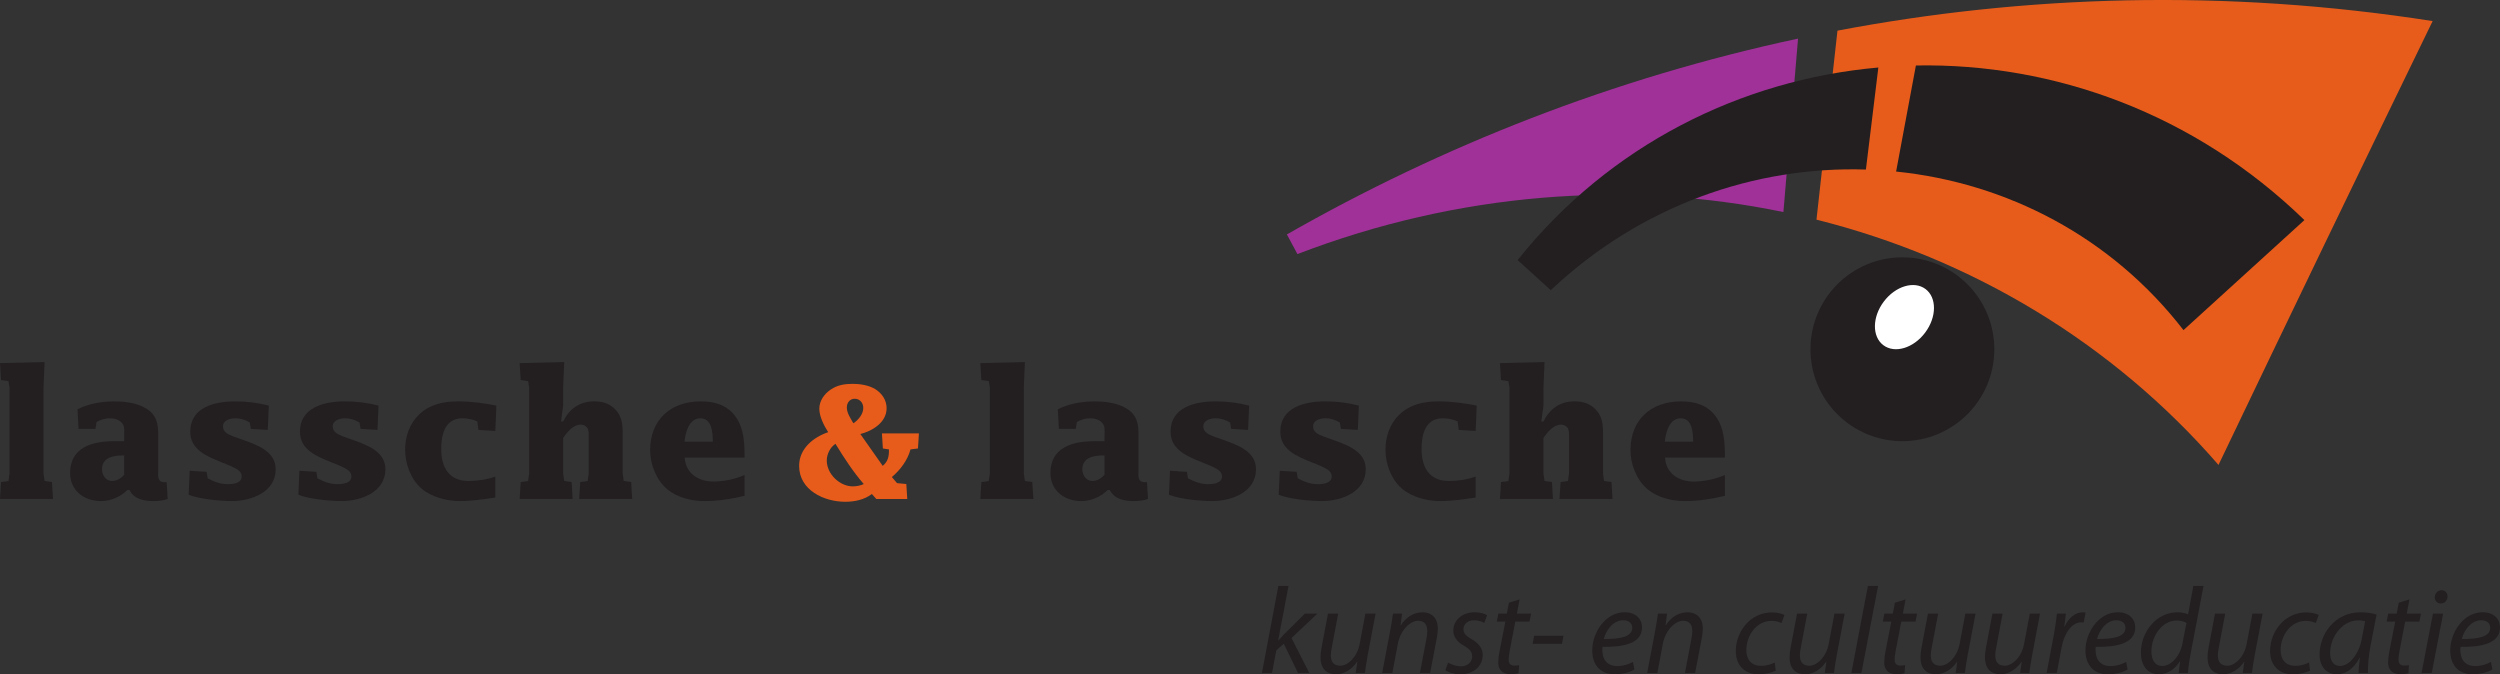 <?xml version="1.0" encoding="UTF-8" standalone="no"?>
<svg
   xmlns:dc="http://purl.org/dc/elements/1.1/"
   xmlns:cc="http://creativecommons.org/ns#"
   xmlns:rdf="http://www.w3.org/1999/02/22-rdf-syntax-ns#"
   xmlns:svg="http://www.w3.org/2000/svg"
   xmlns="http://www.w3.org/2000/svg"
   viewBox="0 0 279.753 75.454"
   height="75.454"
   width="279.753"
   xml:space="preserve"
   version="1.1"
   id="svg4451"><rect x="0" y="0" width="279.753" height="75.454" fill="#333333" stroke="none"/><defs
     id="defs4455"><clipPath
       id="clipPath4467"
       clipPathUnits="userSpaceOnUse"><path
         id="path4469"
         d="M 0,837 0,5 595,5 595,837 0,837 Z" /></clipPath><clipPath
       id="clipPath4473"
       clipPathUnits="userSpaceOnUse"><path
         id="path4475"
         d="m 0,0 595.276,0 0,841.861 L 0,841.861 0,0 Z" /></clipPath><clipPath
       id="clipPath4479"
       clipPathUnits="userSpaceOnUse"><path
         id="path4481"
         d="m 32,68 489,0 0,688 -489,0 0,-688 z" /></clipPath><clipPath
       id="clipPath4483"
       clipPathUnits="userSpaceOnUse"><path
         id="path4485"
         d="M 0,4 596,4 596,837 0,837 0,4 Z" /></clipPath><clipPath
       id="clipPath4487"
       clipPathUnits="userSpaceOnUse"><path
         id="path4489"
         d="M 0,838 0,4.614 l 595.276,0 L 595.276,838 0,838 Z" /></clipPath><clipPath
       id="clipPath4491"
       clipPathUnits="userSpaceOnUse"><path
         id="path4493"
         d="M 0,4 596,4 596,837 0,837 0,4 Z" /></clipPath><clipPath
       id="clipPath4495"
       clipPathUnits="userSpaceOnUse"><path
         id="path4497"
         d="m 344.461,753.981 -0.866,0.943 -309.955,0.42 0,-672 375.755,0 c 12.025,83.559 16.86,160.064 16.86,229.118 l 0,0 c -0.005,283.953 -81.793,441.519 -81.793,441.519" /></clipPath><clipPath
       id="clipPath4499"
       clipPathUnits="userSpaceOnUse"><path
         id="path4501"
         d="M 0,4 596,4 596,837 0,837 0,4 Z" /></clipPath><linearGradient
       id="linearGradient4503"
       spreadMethod="pad"
       gradientTransform="matrix(0,-672,-672,0,33.64,755.344)"
       gradientUnits="userSpaceOnUse"
       y2="0"
       x2="1"
       y1="0"
       x1="0"><stop
         id="stop4505"
         offset="0"
         style="stop-opacity:1;stop-color:#ffffff" /><stop
         id="stop4507"
         offset="1"
         style="stop-opacity:1;stop-color:#e95c1c" /></linearGradient><clipPath
       id="clipPath4509"
       clipPathUnits="userSpaceOnUse"><path
         id="path4511"
         d="m 433.469,713.865 0,-223.802 61.391,0 0,223.802 -61.391,0 z" /></clipPath><clipPath
       id="clipPath4513"
       clipPathUnits="userSpaceOnUse"><path
         id="path4515"
         d="M 0,4 596,4 596,837 0,837 0,4 Z" /></clipPath><clipPath
       id="clipPath4517"
       clipPathUnits="userSpaceOnUse"><path
         id="path4519"
         d="M 0,4 596,4 596,837 0,837 0,4 Z" /></clipPath><clipPath
       id="clipPath4521"
       clipPathUnits="userSpaceOnUse"><path
         id="path4523"
         d="M 0,838 0,4.614 l 595.276,0 L 595.276,838 0,838 Z" /></clipPath><clipPath
       id="clipPath4525"
       clipPathUnits="userSpaceOnUse"><path
         id="path4527"
         d="M 0,4 596,4 596,837 0,837 0,4 Z" /></clipPath><clipPath
       id="clipPath4529"
       clipPathUnits="userSpaceOnUse"><path
         id="path4531"
         d="M 0,4 596,4 596,837 0,837 0,4 Z" /></clipPath><clipPath
       id="clipPath4533"
       clipPathUnits="userSpaceOnUse"><path
         id="path4535"
         d="m 264.483,271.313 0,-141.359 78.908,0 0,141.359 -78.908,0 z" /></clipPath><clipPath
       id="clipPath4537"
       clipPathUnits="userSpaceOnUse"><path
         id="path4539"
         d="M 0,4 596,4 596,837 0,837 0,4 Z" /></clipPath><clipPath
       id="clipPath4541"
       clipPathUnits="userSpaceOnUse"><path
         id="path4543"
         d="M 0,838 0,4.614 l 595.276,0 L 595.276,838 0,838 Z" /></clipPath><clipPath
       id="clipPath4545"
       clipPathUnits="userSpaceOnUse"><path
         id="path4547"
         d="M 0,4 596,4 596,837 0,837 0,4 Z" /></clipPath><clipPath
       id="clipPath4549"
       clipPathUnits="userSpaceOnUse"><path
         id="path4551"
         d="m 262,218 18,0 0,54 -18,0 0,-54 z" /></clipPath><clipPath
       id="clipPath4553"
       clipPathUnits="userSpaceOnUse"><path
         id="path4555"
         d="m 261.682,272.152 0,-54.508 18.494,0 0,54.508 -18.494,0 z" /></clipPath><clipPath
       id="clipPath4557"
       clipPathUnits="userSpaceOnUse"><path
         id="path4559"
         d="m 261,217 20,0 0,56 -20,0 0,-56 z" /></clipPath><clipPath
       id="clipPath4561"
       clipPathUnits="userSpaceOnUse"><path
         id="path4563"
         d="M 0,4 596,4 596,837 0,837 0,4 Z" /></clipPath><clipPath
       id="clipPath4565"
       clipPathUnits="userSpaceOnUse"><path
         id="path4567"
         d="M 0,838 0,4.614 l 595.276,0 L 595.276,838 0,838 Z" /></clipPath><clipPath
       id="clipPath4569"
       clipPathUnits="userSpaceOnUse"><path
         id="path4571"
         d="M 0,4 596,4 596,837 0,837 0,4 Z" /></clipPath><clipPath
       id="clipPath4573"
       clipPathUnits="userSpaceOnUse"><path
         id="path4575"
         d="M 0,4 596,4 596,837 0,837 0,4 Z" /></clipPath><clipPath
       id="clipPath4577"
       clipPathUnits="userSpaceOnUse"><path
         id="path4579"
         d="M 0,838 0,4.614 l 595.276,0 L 595.276,838 0,838 Z" /></clipPath><clipPath
       id="clipPath4581"
       clipPathUnits="userSpaceOnUse"><path
         id="path4583"
         d="M 0,4 596,4 596,837 0,837 0,4 Z" /></clipPath><clipPath
       id="clipPath4585"
       clipPathUnits="userSpaceOnUse"><path
         id="path4587"
         d="M 0,4 596,4 596,837 0,837 0,4 Z" /></clipPath><clipPath
       id="clipPath4589"
       clipPathUnits="userSpaceOnUse"><path
         id="path4591"
         d="m 209.31,675.028 0,-72.871 77.65,0 0,72.871 -77.65,0 z" /></clipPath><clipPath
       id="clipPath4593"
       clipPathUnits="userSpaceOnUse"><path
         id="path4595"
         d="M 0,4 596,4 596,837 0,837 0,4 Z" /></clipPath><clipPath
       id="clipPath4597"
       clipPathUnits="userSpaceOnUse"><path
         id="path4599"
         d="M 0,4 596,4 596,837 0,837 0,4 Z" /></clipPath></defs><g
     transform="matrix(1.25,0,0,-1.25,-1.335,1046.874)"
     id="g4459"><g
       transform="matrix(0,1,-1,0,714.933,343.667)"
       id="g4463"><g
         clip-path="url(#clipPath4467)"
         id="g4465"><g
           clip-path="url(#clipPath4473)"
           id="g4471"><g
             id="g4477" /><g
             id="g4601"><g
               id="g4603"
               clip-path="url(#clipPath4479)"><g
                 id="g5037"><g
                   id="g4631"><g
                     id="g4633"
                     clip-path="url(#clipPath4509)"><g
                       id="g4635"
                       clip-path="url(#clipPath4513)"><path
                         id="path4637"
                         style="fill:#9f3198;fill-opacity:1;fill-rule:nonzero;stroke:none"
                         d="m 474.847,554.212 c 2.921,14.041 1.735,29.186 -3.76,43.506 0.59,0.314 1.176,0.629 1.759,0.943 7.925,-13.888 13.982,-29.191 17.53,-45.759 -5.18,0.439 -10.356,0.875 -15.529,1.31" /><path
                         id="path4639"
                         style="fill:#e85c1b;fill-opacity:1;fill-rule:nonzero;stroke:none"
                         d="m 452.211,515.262 c 10.927,9.482 18.483,22.114 21.958,35.99 5.634,-0.623 11.274,-1.248 16.919,-1.879 3.174,-16.724 3.773,-34.68 0.856,-53.28 -13.277,6.46 -26.521,12.85 -39.732,19.17" /><path
                         id="path4641"
                         style="fill:#231f20;fill-opacity:1;fill-rule:nonzero;stroke:none"
                         d="m 462.567,535.332 c -4.545,0 -8.229,3.683 -8.229,8.229 0,4.544 3.683,8.228 8.229,8.228 4.544,0 8.229,-3.683 8.229,-8.228 0,-4.546 -3.684,-8.229 -8.229,-8.229" /><path
                         id="path4643"
                         style="fill:#ffffff;fill-opacity:1;fill-rule:nonzero;stroke:none"
                         d="m 464.053,541.526 c -1.389,1.042 -1.893,2.716 -1.124,3.738 0.766,1.024 2.516,1.006 3.903,-0.036 1.389,-1.042 1.893,-2.716 1.125,-3.739 -0.768,-1.021 -2.515,-1.006 -3.904,0.037" /><path
                         id="path4645"
                         style="fill:#231f20;fill-opacity:1;fill-rule:nonzero;stroke:none"
                         d="m 478.654,546.827 c 0.314,9.941 -3.2,20.153 -10.799,28.212 0.899,0.989 1.798,1.977 2.698,2.965 10.313,-8.239 16.143,-20.006 17.237,-32.291 l -9.136,1.114 z" /><path
                         id="path4647"
                         style="fill:#231f20;fill-opacity:1;fill-rule:nonzero;stroke:none"
                         d="m 464.279,518.397 c 8.37,6.471 13.186,15.853 14.195,25.727 3.166,-0.591 6.331,-1.182 9.497,-1.772 0.23,-12.355 -4.299,-24.952 -13.841,-34.781 -3.284,3.609 -6.567,7.217 -9.851,10.826" /><path
                         id="path4649"
                         style="fill:#231f20;fill-opacity:1;fill-rule:nonzero;stroke:none"
                         d="m 451.436,709.97 -0.663,-0.095 -0.094,-0.662 -1.514,-0.095 0,4.747 1.514,-0.094 0.094,-0.663 0.663,-0.095 7.711,0 0.568,0.095 0.095,0.663 1.514,0.094 0.095,-3.99 -2.271,0.095 -7.711,0 z" /><path
                         id="path4651"
                         style="fill:#231f20;fill-opacity:1;fill-rule:nonzero;stroke:none"
                         d="m 453.06,702.748 0,0.142 c 0,0.82 -0.189,1.845 -1.23,1.845 -0.521,0 -1.057,-0.331 -1.057,-0.899 0,-0.426 0.237,-0.804 0.552,-1.088 l 1.735,0 z m -1.278,-3.043 c -0.536,0 -1.119,0.11 -1.119,-0.568 0,-0.063 0,-0.126 0.015,-0.19 l -1.514,-0.094 c -0.142,0.41 -0.189,0.836 -0.189,1.277 0,0.837 0.173,1.735 0.993,2.145 l 0,0.189 c -0.615,0.615 -0.993,1.498 -0.993,2.365 0,1.514 0.946,2.76 2.522,2.76 2.287,0 2.839,-2.003 2.839,-3.911 l 0,-0.931 0.489,0 c 0.394,0 0.867,-0.079 1.167,0.221 0.3,0.284 0.394,0.678 0.394,1.088 0,0.41 -0.126,0.805 -0.331,1.167 l -0.615,0.095 0,1.514 1.75,0.095 c 0.52,-1.01 0.71,-2.208 0.71,-3.327 0,-0.805 -0.111,-1.72 -0.442,-2.46 -0.489,-1.057 -1.215,-1.435 -2.349,-1.435 l -3.328,0 z" /><path
                         id="path4653"
                         style="fill:#231f20;fill-opacity:1;fill-rule:nonzero;stroke:none"
                         d="m 456.009,691.504 c 0.237,0.394 0.379,0.836 0.379,1.278 0,0.457 -0.158,1.12 -0.726,1.12 -0.268,0 -0.442,-0.111 -0.599,-0.316 -0.205,-0.268 -0.458,-1.025 -0.568,-1.357 -0.458,-1.277 -1.025,-3.043 -2.665,-3.043 -2.05,0 -2.854,2.176 -2.854,3.927 0,1.009 0.174,2.917 0.568,3.864 l 2.144,-0.095 -0.095,-1.514 -0.583,-0.095 c -0.316,-0.615 -0.521,-1.12 -0.521,-1.814 0,-0.457 0.079,-1.231 0.694,-1.231 0.268,0 0.426,0.127 0.584,0.332 0.237,0.331 0.536,1.088 0.694,1.498 0.505,1.246 1.104,2.776 2.712,2.776 2.239,0 2.728,-2.24 2.728,-4.053 0,-0.994 -0.126,-2.003 -0.379,-2.981 l -2.176,0.095 0.095,1.514 0.568,0.095 z" /><path
                         id="path4655"
                         style="fill:#231f20;fill-opacity:1;fill-rule:nonzero;stroke:none"
                         d="m 456.009,681.681 c 0.237,0.394 0.379,0.836 0.379,1.278 0,0.457 -0.158,1.12 -0.726,1.12 -0.268,0 -0.442,-0.111 -0.599,-0.316 -0.205,-0.268 -0.458,-1.025 -0.568,-1.357 -0.458,-1.277 -1.025,-3.043 -2.665,-3.043 -2.05,0 -2.854,2.176 -2.854,3.927 0,1.009 0.174,2.917 0.568,3.864 l 2.144,-0.095 -0.095,-1.514 -0.583,-0.095 c -0.316,-0.615 -0.521,-1.12 -0.521,-1.813 0,-0.457 0.079,-1.231 0.694,-1.231 0.268,0 0.426,0.127 0.584,0.332 0.237,0.331 0.536,1.088 0.694,1.498 0.505,1.246 1.104,2.776 2.712,2.776 2.239,0 2.728,-2.24 2.728,-4.053 0,-0.994 -0.126,-2.003 -0.379,-2.981 l -2.176,0.095 0.095,1.514 0.568,0.095 z" /><path
                         id="path4657"
                         style="fill:#231f20;fill-opacity:1;fill-rule:nonzero;stroke:none"
                         d="m 449.291,669.523 c -0.157,1.073 -0.315,2.129 -0.315,3.201 0,1.151 0.363,2.539 1.135,3.422 0.836,0.962 2.224,1.451 3.485,1.451 1.136,0 2.302,-0.394 3.107,-1.23 0.931,-0.947 1.199,-2.224 1.199,-3.517 0,-1.135 -0.158,-2.302 -0.379,-3.422 l -2.271,0.095 0.094,1.514 0.758,0.095 c 0.189,0.394 0.283,0.915 0.283,1.341 0,1.561 -1.467,1.893 -2.743,1.893 -1.641,0 -2.87,-0.679 -2.87,-2.445 0,-0.82 0.126,-1.64 0.394,-2.397 l -1.877,0 z" /><path
                         id="path4659"
                         style="fill:#231f20;fill-opacity:1;fill-rule:nonzero;stroke:none"
                         d="m 451.436,663.452 -0.663,-0.095 -0.094,-0.662 -1.514,-0.095 0,4.747 1.514,-0.094 0.094,-0.663 0.663,-0.095 7.711,0 0.568,0.095 0.095,0.663 1.514,0.094 0.095,-3.99 -2.271,0.095 -1.624,0 -1.42,0.189 0,-0.189 c 1.12,-0.552 1.798,-1.483 1.798,-2.759 0,-0.726 -0.158,-1.325 -0.678,-1.861 -0.615,-0.631 -1.325,-0.709 -2.176,-0.709 l -3.611,0 -0.663,-0.095 -0.094,-0.663 -1.514,-0.094 0,4.747 1.514,-0.095 0.094,-0.663 0.663,-0.094 3.327,0 c 0.253,0 0.584,-0.016 0.789,0.142 0.174,0.126 0.268,0.347 0.268,0.568 0,0.678 -0.678,1.23 -1.199,1.577 l -3.185,0 z" /><path
                         id="path4661"
                         style="fill:#231f20;fill-opacity:1;fill-rule:nonzero;stroke:none"
                         d="m 454.29,650.048 c 0.899,0.016 2.097,0.095 2.097,1.136 0,0.994 -1.293,1.341 -2.097,1.403 l 0,-2.538 z m -1.42,2.523 c -1.404,-0.079 -2.145,-1.215 -2.145,-2.555 0,-0.93 0.205,-1.94 0.584,-2.806 l -1.861,0 c -0.283,1.151 -0.473,2.397 -0.473,3.595 0,1.152 0.316,2.444 1.073,3.343 0.836,0.978 2.223,1.514 3.485,1.514 2.728,0 4.368,-1.845 4.368,-4.526 0,-1.262 -0.331,-2.381 -1.388,-3.138 -1.041,-0.725 -2.255,-0.788 -3.643,-0.788 l 0,5.362 z" /><path
                         id="path4663"
                         style="fill:#e85c1b;fill-opacity:1;fill-rule:nonzero;stroke:none"
                         d="m 457.315,636.582 c 0.445,0 0.821,0.306 0.821,0.765 0,0.445 -0.362,0.709 -0.779,0.709 -0.515,0 -0.988,-0.348 -1.419,-0.584 0.291,-0.445 0.821,-0.89 1.377,-0.89 m -3.213,2.49 c -0.32,0.486 -0.932,0.779 -1.502,0.779 -1.196,0 -2.309,-1.154 -2.309,-2.337 0,-0.291 0.07,-0.709 0.209,-0.974 1.112,0.96 2.35,1.766 3.602,2.532 m 0.932,-7.469 -1.349,0.084 -0.084,0.667 c -0.974,0.265 -1.822,0.905 -2.475,1.669 l -0.543,-0.459 -0.083,-0.834 -1.336,-0.084 0,2.768 0.445,0.403 c -0.515,0.668 -0.696,1.544 -0.696,2.379 0,1.905 1.043,4.13 3.213,4.13 1.544,0 2.559,-1.265 3.018,-2.601 0.584,0.376 1.405,0.793 2.1,0.793 0.71,0 1.321,-0.445 1.711,-1.016 0.417,-0.612 0.515,-1.265 0.515,-1.989 0,-0.654 -0.126,-1.432 -0.473,-2.003 -0.376,-0.598 -0.974,-1.015 -1.711,-1.015 -1.266,0 -2.031,1.265 -2.309,2.35 l -2.851,-2.003 c 0.403,-0.486 0.876,-0.57 1.474,-0.556 l 0.084,0.543 1.349,0.083 0,-3.31 z" /><path
                         id="path4665"
                         style="fill:#231f20;fill-opacity:1;fill-rule:nonzero;stroke:none"
                         d="m 451.436,622.21 -0.663,-0.094 -0.094,-0.663 -1.514,-0.095 0,4.747 1.514,-0.094 0.094,-0.663 0.663,-0.095 7.711,0 0.568,0.095 0.095,0.663 1.514,0.094 0.095,-3.989 -2.271,0.094 -7.711,0 z" /><path
                         id="path4667"
                         style="fill:#231f20;fill-opacity:1;fill-rule:nonzero;stroke:none"
                         d="m 453.06,614.988 0,0.142 c 0,0.82 -0.189,1.845 -1.23,1.845 -0.521,0 -1.057,-0.331 -1.057,-0.899 0,-0.426 0.237,-0.804 0.552,-1.088 l 1.735,0 z m -1.278,-3.043 c -0.536,0 -1.119,0.11 -1.119,-0.568 0,-0.063 0,-0.126 0.015,-0.19 l -1.514,-0.094 c -0.142,0.41 -0.189,0.836 -0.189,1.277 0,0.837 0.173,1.736 0.993,2.145 l 0,0.189 c -0.615,0.615 -0.993,1.498 -0.993,2.365 0,1.514 0.946,2.76 2.522,2.76 2.287,0 2.839,-2.003 2.839,-3.911 l 0,-0.931 0.489,0 c 0.394,0 0.867,-0.079 1.167,0.221 0.3,0.284 0.394,0.678 0.394,1.088 0,0.41 -0.126,0.805 -0.331,1.167 l -0.615,0.095 0,1.514 1.75,0.095 c 0.52,-1.01 0.71,-2.208 0.71,-3.327 0,-0.805 -0.111,-1.72 -0.442,-2.46 -0.489,-1.057 -1.215,-1.435 -2.349,-1.435 l -3.328,0 z" /><path
                         id="path4669"
                         style="fill:#231f20;fill-opacity:1;fill-rule:nonzero;stroke:none"
                         d="m 456.009,603.745 c 0.237,0.394 0.379,0.836 0.379,1.278 0,0.457 -0.158,1.12 -0.726,1.12 -0.268,0 -0.442,-0.111 -0.599,-0.316 -0.205,-0.268 -0.458,-1.025 -0.568,-1.357 -0.458,-1.277 -1.025,-3.043 -2.665,-3.043 -2.05,0 -2.854,2.176 -2.854,3.927 0,1.009 0.174,2.917 0.568,3.864 l 2.144,-0.095 -0.095,-1.514 -0.583,-0.095 c -0.316,-0.615 -0.521,-1.12 -0.521,-1.814 0,-0.457 0.079,-1.231 0.694,-1.231 0.268,0 0.426,0.127 0.584,0.332 0.237,0.331 0.536,1.088 0.694,1.498 0.505,1.246 1.104,2.776 2.712,2.776 2.239,0 2.728,-2.239 2.728,-4.053 0,-0.994 -0.126,-2.002 -0.379,-2.981 l -2.176,0.095 0.095,1.514 0.568,0.094 z" /><path
                         id="path4671"
                         style="fill:#231f20;fill-opacity:1;fill-rule:nonzero;stroke:none"
                         d="m 456.009,593.921 c 0.237,0.394 0.379,0.836 0.379,1.278 0,0.457 -0.158,1.119 -0.726,1.119 -0.268,0 -0.442,-0.11 -0.599,-0.315 -0.205,-0.268 -0.458,-1.025 -0.568,-1.356 -0.458,-1.278 -1.025,-3.044 -2.665,-3.044 -2.05,0 -2.854,2.176 -2.854,3.927 0,1.009 0.174,2.917 0.568,3.864 l 2.144,-0.095 -0.095,-1.514 -0.583,-0.095 c -0.316,-0.615 -0.521,-1.12 -0.521,-1.813 0,-0.457 0.079,-1.23 0.694,-1.23 0.268,0 0.426,0.126 0.584,0.331 0.237,0.331 0.536,1.088 0.694,1.498 0.505,1.246 1.104,2.775 2.712,2.775 2.239,0 2.728,-2.239 2.728,-4.052 0,-0.994 -0.126,-2.003 -0.379,-2.981 l -2.176,0.095 0.095,1.514 0.568,0.094 z" /><path
                         id="path4673"
                         style="fill:#231f20;fill-opacity:1;fill-rule:nonzero;stroke:none"
                         d="m 449.291,581.763 c -0.157,1.073 -0.315,2.129 -0.315,3.201 0,1.152 0.363,2.539 1.135,3.422 0.836,0.962 2.224,1.451 3.485,1.451 1.136,0 2.302,-0.394 3.107,-1.23 0.931,-0.947 1.199,-2.224 1.199,-3.517 0,-1.135 -0.158,-2.303 -0.379,-3.422 l -2.271,0.095 0.094,1.514 0.758,0.095 c 0.189,0.394 0.283,0.915 0.283,1.341 0,1.561 -1.467,1.893 -2.743,1.893 -1.641,0 -2.87,-0.679 -2.87,-2.444 0,-0.82 0.126,-1.641 0.394,-2.397 l -1.877,0 z" /><path
                         id="path4675"
                         style="fill:#231f20;fill-opacity:1;fill-rule:nonzero;stroke:none"
                         d="m 451.436,575.693 -0.663,-0.095 -0.094,-0.662 -1.514,-0.095 0,4.747 1.514,-0.095 0.094,-0.662 0.663,-0.095 7.711,0 0.568,0.095 0.095,0.662 1.514,0.095 0.095,-3.99 -2.271,0.095 -1.624,0 -1.42,0.189 0,-0.189 c 1.12,-0.552 1.798,-1.483 1.798,-2.76 0,-0.725 -0.158,-1.325 -0.678,-1.861 -0.615,-0.631 -1.325,-0.71 -2.176,-0.71 l -3.611,0 -0.663,-0.094 -0.094,-0.663 -1.514,-0.094 0,4.747 1.514,-0.095 0.094,-0.663 0.663,-0.094 3.327,0 c 0.253,0 0.584,-0.016 0.789,0.142 0.174,0.126 0.268,0.347 0.268,0.567 0,0.679 -0.678,1.231 -1.199,1.577 l -3.185,0 z" /><path
                         id="path4677"
                         style="fill:#231f20;fill-opacity:1;fill-rule:nonzero;stroke:none"
                         d="m 454.29,562.289 c 0.899,0.016 2.097,0.095 2.097,1.136 0,0.993 -1.293,1.34 -2.097,1.403 l 0,-2.538 z m -1.42,2.523 c -1.404,-0.079 -2.145,-1.215 -2.145,-2.555 0,-0.93 0.205,-1.94 0.584,-2.807 l -1.861,0 c -0.283,1.151 -0.473,2.397 -0.473,3.595 0,1.152 0.316,2.444 1.073,3.343 0.836,0.978 2.223,1.514 3.485,1.514 2.728,0 4.368,-1.845 4.368,-4.526 0,-1.262 -0.331,-2.381 -1.388,-3.138 -1.041,-0.725 -2.255,-0.788 -3.643,-0.788 l 0,5.362 z" /><path
                         id="path4679"
                         style="fill:#231f20;fill-opacity:1;fill-rule:nonzero;stroke:none"
                         d="m 433.589,600.894 7.79,-1.47 0,-0.911 -4.883,0.933 0,-0.022 c 0.186,-0.165 0.385,-0.362 0.538,-0.494 l 1.866,-1.877 0,-1.119 -2.183,2.315 -3.127,-1.591 0,1.01 2.623,1.273 -0.604,0.669 -2.018,0.384 0,0.9 z" /><path
                         id="path4681"
                         style="fill:#231f20;fill-opacity:1;fill-rule:nonzero;stroke:none"
                         d="m 438.9,590.723 -3.763,0.713 c -0.593,0.11 -1.108,0.186 -1.547,0.241 l 0,0.823 0.999,-0.143 0,0.022 c -0.691,0.472 -1.12,1.174 -1.12,1.877 0,0.68 0.329,1.393 1.536,1.393 0.252,0 0.538,-0.033 0.889,-0.099 l 3.006,-0.57 0,-0.911 -2.963,0.559 c -0.296,0.066 -0.548,0.099 -0.779,0.099 -0.549,0 -0.921,-0.231 -0.921,-0.856 0,-0.659 0.768,-1.504 1.942,-1.723 l 2.721,-0.516 0,-0.911 z" /><path
                         id="path4683"
                         style="fill:#231f20;fill-opacity:1;fill-rule:nonzero;stroke:none"
                         d="m 433.589,590.13 3.763,-0.713 c 0.593,-0.121 1.109,-0.186 1.547,-0.252 l 0,-0.812 -1.042,0.132 0,-0.022 c 0.746,-0.472 1.163,-1.185 1.163,-1.964 0,-0.637 -0.362,-1.35 -1.481,-1.35 -0.231,0 -0.571,0.044 -0.857,0.098 l -3.094,0.593 0,0.911 3.061,-0.581 c 0.209,-0.044 0.461,-0.077 0.68,-0.077 0.538,0 0.932,0.208 0.932,0.834 0,0.648 -0.779,1.569 -2.095,1.81 l -2.579,0.483 0,0.91 z" /><path
                         id="path4685"
                         style="fill:#231f20;fill-opacity:1;fill-rule:nonzero;stroke:none"
                         d="m 434.511,584.227 c -0.154,-0.252 -0.329,-0.713 -0.329,-1.141 0,-0.615 0.395,-1.01 0.867,-1.01 0.417,0 0.669,0.186 0.977,0.735 0.34,0.615 0.811,0.954 1.349,0.954 0.932,0 1.646,-0.8 1.646,-1.92 0,-0.482 -0.132,-0.911 -0.264,-1.108 l -0.691,0.253 c 0.11,0.186 0.241,0.527 0.241,0.921 0,0.548 -0.339,0.943 -0.801,0.943 -0.384,0 -0.626,-0.252 -0.889,-0.724 -0.34,-0.592 -0.801,-0.998 -1.393,-0.998 -1.119,0 -1.756,0.911 -1.756,2.03 0.011,0.57 0.186,1.075 0.373,1.316 l 0.669,-0.252 z" /><path
                         id="path4687"
                         style="fill:#231f20;fill-opacity:1;fill-rule:nonzero;stroke:none"
                         d="m 440.173,577.83 -1.273,0.241 0,-1.273 -0.713,0.143 0,1.273 -2.579,0.494 c -0.296,0.055 -0.57,0.099 -0.845,0.099 -0.318,0 -0.515,-0.154 -0.515,-0.505 0,-0.154 0.011,-0.307 0.044,-0.428 l -0.724,0.044 c -0.056,0.165 -0.099,0.439 -0.099,0.702 0,0.811 0.494,1.119 1.032,1.119 0.307,0 0.614,-0.033 0.999,-0.11 l 2.688,-0.527 0,0.769 0.713,-0.143 0,-0.758 0.976,-0.186 0.296,-0.955 z" /><path
                         id="path4689"
                         style="fill:#231f20;fill-opacity:1;fill-rule:nonzero;stroke:none"
                         d="m 436.914,573.902 -0.713,0.132 0,2.633 0.713,-0.143 0,-2.623 z" /><path
                         id="path4691"
                         style="fill:#231f20;fill-opacity:1;fill-rule:nonzero;stroke:none"
                         d="m 437.638,567.747 c 0.427,0 0.669,0.329 0.669,0.811 0,0.867 -0.845,1.514 -1.678,1.734 -0.012,-1.426 0.175,-2.545 0.998,-2.545 l 0.011,0 z m -3.741,-0.197 c -0.23,0.395 -0.428,1.042 -0.428,1.756 0,1.405 0.965,2.019 2.139,2.019 1.603,0 3.413,-1.184 3.413,-2.896 0,-1.01 -0.604,-1.558 -1.361,-1.558 -1.394,0 -1.766,1.569 -1.734,3.533 -0.23,0.044 -0.724,0.011 -1.009,-0.11 -0.472,-0.208 -0.713,-0.636 -0.713,-1.184 0,-0.626 0.197,-1.098 0.373,-1.427 l -0.68,-0.131 z" /><path
                         id="path4693"
                         style="fill:#231f20;fill-opacity:1;fill-rule:nonzero;stroke:none"
                         d="m 433.589,566.408 3.763,-0.713 c 0.593,-0.121 1.109,-0.186 1.547,-0.252 l 0,-0.812 -1.042,0.132 0,-0.022 c 0.746,-0.472 1.163,-1.185 1.163,-1.964 0,-0.637 -0.362,-1.35 -1.481,-1.35 -0.231,0 -0.571,0.044 -0.857,0.098 l -3.094,0.593 0,0.91 3.061,-0.581 c 0.209,-0.044 0.461,-0.077 0.68,-0.077 0.538,0 0.932,0.208 0.932,0.834 0,0.648 -0.779,1.569 -2.095,1.81 l -2.579,0.483 0,0.91 z" /><path
                         id="path4695"
                         style="fill:#231f20;fill-opacity:1;fill-rule:nonzero;stroke:none"
                         d="m 433.798,554.898 c -0.132,0.275 -0.329,0.823 -0.329,1.536 0,1.371 0.933,2.04 2.063,2.04 1.81,0 3.478,-1.338 3.478,-3.247 0,-0.494 -0.142,-0.943 -0.23,-1.108 l -0.724,0.263 c 0.099,0.208 0.197,0.505 0.197,0.9 0,1.383 -1.361,2.249 -2.612,2.249 -0.855,0 -1.415,-0.45 -1.415,-1.316 0,-0.538 0.165,-0.955 0.296,-1.229 l -0.724,-0.088 z" /><path
                         id="path4697"
                         style="fill:#231f20;fill-opacity:1;fill-rule:nonzero;stroke:none"
                         d="m 438.9,548.732 -3.763,0.713 c -0.593,0.11 -1.108,0.186 -1.547,0.241 l 0,0.823 0.999,-0.143 0,0.022 c -0.691,0.472 -1.12,1.174 -1.12,1.877 0,0.68 0.329,1.394 1.536,1.394 0.252,0 0.538,-0.033 0.889,-0.099 l 3.006,-0.57 0,-0.911 -2.963,0.559 c -0.296,0.066 -0.548,0.099 -0.779,0.099 -0.549,0 -0.921,-0.231 -0.921,-0.856 0,-0.658 0.768,-1.504 1.942,-1.723 l 2.721,-0.516 0,-0.91 z" /><path
                         id="path4699"
                         style="fill:#231f20;fill-opacity:1;fill-rule:nonzero;stroke:none"
                         d="m 433.589,548.128 7.79,-1.481 0,-0.911 -7.79,1.493 0,0.9 z" /><path
                         id="path4701"
                         style="fill:#231f20;fill-opacity:1;fill-rule:nonzero;stroke:none"
                         d="m 440.173,543.278 -1.273,0.241 0,-1.273 -0.713,0.143 0,1.273 -2.579,0.494 c -0.296,0.055 -0.57,0.099 -0.845,0.099 -0.318,0 -0.515,-0.154 -0.515,-0.505 0,-0.154 0.011,-0.307 0.044,-0.428 l -0.724,0.044 c -0.056,0.165 -0.099,0.439 -0.099,0.702 0,0.811 0.494,1.119 1.032,1.119 0.307,0 0.614,-0.033 0.999,-0.11 l 2.688,-0.527 0,0.769 0.713,-0.143 0,-0.758 0.976,-0.186 0.296,-0.955 z" /><path
                         id="path4703"
                         style="fill:#231f20;fill-opacity:1;fill-rule:nonzero;stroke:none"
                         d="m 438.9,537.013 -3.763,0.713 c -0.593,0.11 -1.108,0.186 -1.547,0.241 l 0,0.823 0.999,-0.143 0,0.022 c -0.691,0.472 -1.12,1.174 -1.12,1.877 0,0.68 0.329,1.394 1.536,1.394 0.252,0 0.538,-0.033 0.889,-0.099 l 3.006,-0.57 0,-0.911 -2.963,0.559 c -0.296,0.066 -0.548,0.099 -0.779,0.099 -0.549,0 -0.921,-0.231 -0.921,-0.856 0,-0.659 0.768,-1.504 1.942,-1.723 l 2.721,-0.516 0,-0.911 z" /><path
                         id="path4705"
                         style="fill:#231f20;fill-opacity:1;fill-rule:nonzero;stroke:none"
                         d="m 438.9,531.242 -3.763,0.713 c -0.593,0.11 -1.108,0.186 -1.547,0.241 l 0,0.823 0.999,-0.143 0,0.022 c -0.691,0.472 -1.12,1.174 -1.12,1.877 0,0.68 0.329,1.394 1.536,1.394 0.252,0 0.538,-0.033 0.889,-0.099 l 3.006,-0.57 0,-0.911 -2.963,0.559 c -0.296,0.066 -0.548,0.099 -0.779,0.099 -0.549,0 -0.921,-0.231 -0.921,-0.856 0,-0.658 0.768,-1.504 1.942,-1.723 l 2.721,-0.516 0,-0.91 z" /><path
                         id="path4707"
                         style="fill:#231f20;fill-opacity:1;fill-rule:nonzero;stroke:none"
                         d="m 433.589,530.649 3.423,-0.648 c 0.691,-0.131 1.394,-0.219 1.887,-0.274 l 0,-0.801 c -0.373,0.044 -0.746,0.088 -1.153,0.143 l 0,-0.033 c 0.725,-0.34 1.274,-0.911 1.274,-1.624 0,-0.077 -0.012,-0.186 -0.022,-0.253 l -0.9,0.176 c 0.012,0.055 0.023,0.143 0.023,0.242 0,0.79 -0.955,1.492 -2.195,1.723 l -2.337,0.439 0,0.911 z" /><path
                         id="path4709"
                         style="fill:#231f20;fill-opacity:1;fill-rule:nonzero;stroke:none"
                         d="m 437.638,523.594 c 0.427,0 0.669,0.329 0.669,0.811 0,0.867 -0.845,1.514 -1.678,1.734 -0.012,-1.426 0.175,-2.545 0.998,-2.545 l 0.011,0 z m -3.741,-0.197 c -0.23,0.395 -0.428,1.042 -0.428,1.756 0,1.405 0.965,2.018 2.139,2.018 1.603,0 3.413,-1.184 3.413,-2.896 0,-1.01 -0.604,-1.558 -1.361,-1.558 -1.394,0 -1.766,1.569 -1.734,3.533 -0.23,0.044 -0.724,0.011 -1.009,-0.11 -0.472,-0.208 -0.713,-0.636 -0.713,-1.184 0,-0.626 0.197,-1.098 0.373,-1.426 l -0.68,-0.132 z" /><path
                         id="path4711"
                         style="fill:#231f20;fill-opacity:1;fill-rule:nonzero;stroke:none"
                         d="m 438.066,518.13 c 0.121,0.186 0.219,0.494 0.219,0.878 0,1.273 -1.349,2.26 -2.764,2.26 -0.637,0 -1.306,-0.219 -1.306,-0.999 0,-0.702 0.801,-1.547 1.998,-1.778 l 1.854,-0.362 z m 3.314,-1.526 -6.112,1.163 c -0.548,0.11 -1.163,0.197 -1.678,0.23 l 0,0.834 1.053,-0.143 0,0.022 c -0.758,0.483 -1.174,1.152 -1.174,1.909 0,1.032 0.845,1.591 1.931,1.591 1.887,0 3.621,-1.404 3.621,-3.281 0,-0.339 -0.077,-0.713 -0.187,-0.943 l 2.546,-0.472 0,-0.911 z" /><path
                         id="path4713"
                         style="fill:#231f20;fill-opacity:1;fill-rule:nonzero;stroke:none"
                         d="m 438.9,511.316 -3.763,0.713 c -0.593,0.11 -1.108,0.186 -1.547,0.241 l 0,0.823 0.999,-0.143 0,0.022 c -0.691,0.472 -1.12,1.174 -1.12,1.877 0,0.68 0.329,1.394 1.536,1.394 0.252,0 0.538,-0.033 0.889,-0.099 l 3.006,-0.57 0,-0.911 -2.963,0.559 c -0.296,0.066 -0.548,0.099 -0.779,0.099 -0.549,0 -0.921,-0.231 -0.921,-0.856 0,-0.658 0.768,-1.504 1.942,-1.723 l 2.721,-0.516 0,-0.91 z" /><path
                         id="path4715"
                         style="fill:#231f20;fill-opacity:1;fill-rule:nonzero;stroke:none"
                         d="m 433.798,507.069 c -0.132,0.275 -0.329,0.823 -0.329,1.536 0,1.371 0.933,2.04 2.063,2.04 1.81,0 3.478,-1.338 3.478,-3.247 0,-0.494 -0.142,-0.943 -0.23,-1.108 l -0.724,0.263 c 0.099,0.208 0.197,0.505 0.197,0.9 0,1.383 -1.361,2.249 -2.612,2.249 -0.855,0 -1.415,-0.45 -1.415,-1.316 0,-0.538 0.165,-0.955 0.296,-1.229 l -0.724,-0.088 z" /><path
                         id="path4717"
                         style="fill:#231f20;fill-opacity:1;fill-rule:nonzero;stroke:none"
                         d="m 438.22,502.132 c 0.033,0.132 0.076,0.329 0.076,0.637 0,1.371 -1.437,2.491 -2.907,2.502 -0.592,0 -1.174,-0.208 -1.174,-0.911 0,-0.757 0.988,-1.657 2.403,-1.919 l 1.602,-0.307 z m -4.63,0.592 c 0.318,0 0.822,-0.055 1.371,-0.121 l 0,0.023 c -1.097,0.581 -1.492,1.305 -1.492,2.062 0,0.933 0.746,1.526 1.756,1.526 1.843,0 3.796,-1.36 3.796,-3.676 0,-0.505 -0.087,-1.064 -0.208,-1.426 l -2.764,0.538 c -0.921,0.176 -1.866,0.253 -2.458,0.231 l 0,0.844 z" /><path
                         id="path4719"
                         style="fill:#231f20;fill-opacity:1;fill-rule:nonzero;stroke:none"
                         d="m 440.173,498.17 -1.273,0.241 0,-1.273 -0.713,0.143 0,1.273 -2.579,0.494 c -0.296,0.055 -0.57,0.099 -0.845,0.099 -0.318,0 -0.515,-0.154 -0.515,-0.505 0,-0.154 0.011,-0.307 0.044,-0.428 l -0.724,0.044 c -0.056,0.165 -0.099,0.439 -0.099,0.702 0,0.811 0.494,1.119 1.032,1.119 0.307,0 0.614,-0.033 0.999,-0.11 l 2.688,-0.527 0,0.769 0.713,-0.143 0,-0.758 0.976,-0.186 0.296,-0.955 z" /><path
                         id="path4721"
                         style="fill:#231f20;fill-opacity:1;fill-rule:nonzero;stroke:none"
                         d="m 439.811,495.384 c 0,0.307 0.241,0.516 0.57,0.516 0.351,-0.011 0.615,-0.275 0.615,-0.604 0,-0.329 -0.242,-0.538 -0.57,-0.538 -0.363,0.011 -0.615,0.264 -0.615,0.615 l 0,0.011 z m -6.221,1.701 5.311,-1.021 0,-0.911 -5.311,1.02 0,0.911 z" /><path
                         id="path4723"
                         style="fill:#231f20;fill-opacity:1;fill-rule:nonzero;stroke:none"
                         d="m 437.638,490.94 c 0.427,0 0.669,0.329 0.669,0.812 0,0.866 -0.845,1.514 -1.678,1.733 -0.012,-1.426 0.175,-2.545 0.998,-2.545 l 0.011,0 z m -3.741,-0.197 c -0.23,0.395 -0.428,1.042 -0.428,1.756 0,1.405 0.965,2.018 2.139,2.018 1.603,0 3.413,-1.184 3.413,-2.896 0,-1.01 -0.604,-1.558 -1.361,-1.558 -1.394,0 -1.766,1.569 -1.734,3.533 -0.23,0.044 -0.724,0.011 -1.009,-0.11 -0.472,-0.208 -0.713,-0.636 -0.713,-1.184 0,-0.626 0.197,-1.098 0.373,-1.426 l -0.68,-0.132 z" /></g></g></g></g></g></g></g></g></g></g></svg>